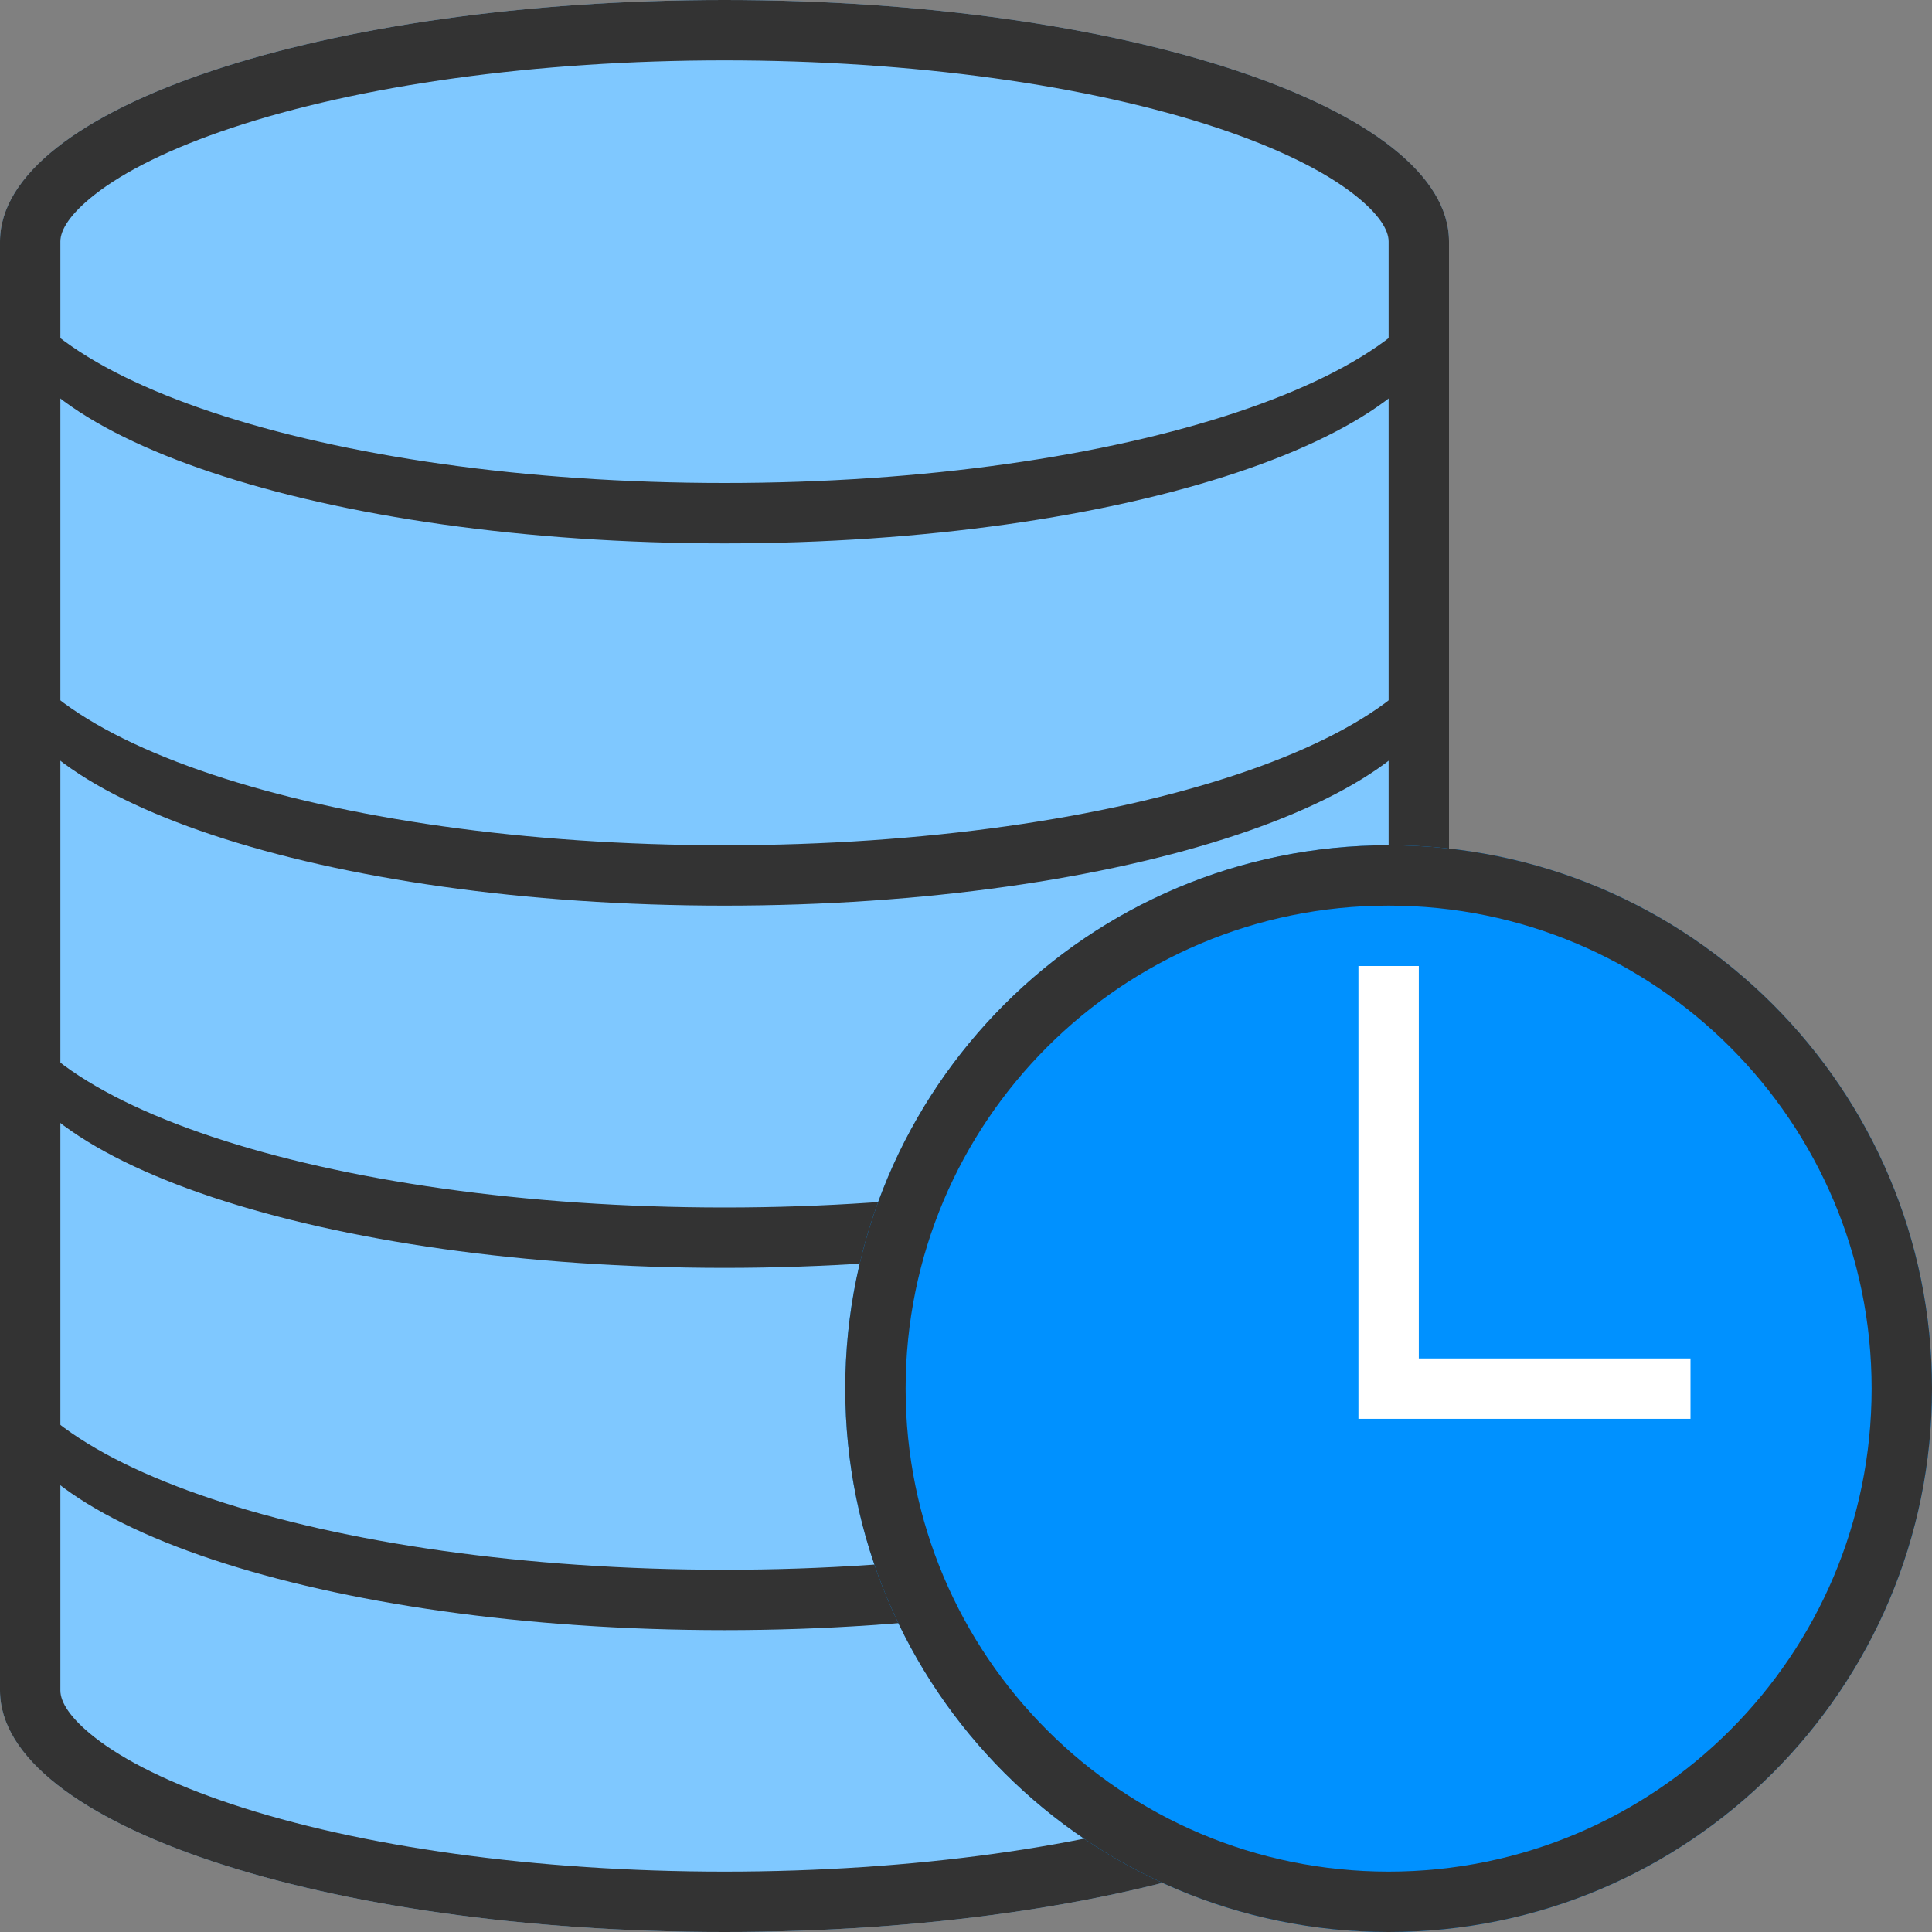 <?xml version="1.0" standalone="no"?><!DOCTYPE svg PUBLIC "-//W3C//DTD SVG 1.1//EN" "http://www.w3.org/Graphics/SVG/1.1/DTD/svg11.dtd"><svg t="1658107868058" class="icon" viewBox="0 0 1024 1024" version="1.1" xmlns="http://www.w3.org/2000/svg" p-id="18646" xmlns:xlink="http://www.w3.org/1999/xlink" width="200" height="200"><rect x="0" y="0" width="1024" height="1024" fill="#808080" stroke="none"/><defs><style type="text/css"></style></defs><path d="M768 896c0 70.692-171.923 128-384 128S0 966.692 0 896V128C0 57.308 171.923 0 384 0s384 57.308 384 128v768z" fill="#7FC8FF" p-id="18647"></path><path d="M768 896c0 70.692-171.923 128-384 128S0 966.692 0 896V128C0 57.308 171.923 0 384 0s384 57.308 384 128v768z m-32 0V128c0-6.167-5.174-14.595-17.984-24.69-16.027-12.631-40.836-24.872-72.606-35.462C577.36 45.165 483.982 32 384 32c-99.982 0-193.361 13.165-261.41 35.848-31.77 10.59-56.58 22.831-72.606 35.462C37.174 113.405 32 121.833 32 128v768c0 6.167 5.174 14.595 17.984 24.69 16.027 12.631 40.836 24.872 72.606 35.462C190.64 978.835 284.018 992 384 992c99.982 0 193.361-13.165 261.41-35.848 31.77-10.59 56.58-22.831 72.606-35.462C730.826 910.595 736 902.167 736 896z" fill="#333333" p-id="18648"></path><path d="M0 128c0 70.692 171.923 128 384 128s384-57.308 384-128v32c0 70.692-171.923 128-384 128S0 230.692 0 160v-32zM0 320c0 70.692 171.923 128 384 128s384-57.308 384-128v32c0 70.692-171.923 128-384 128S0 422.692 0 352v-32zM0 512c0 70.692 171.923 128 384 128s384-57.308 384-128v32c0 70.692-171.923 128-384 128S0 614.692 0 544v-32zM0 704c0 70.692 171.923 128 384 128s384-57.308 384-128v32c0 70.692-171.923 128-384 128S0 806.692 0 736v-32z" fill="#333333" p-id="18649"></path><path d="M736 1024c159.058 0 288-128.942 288-288S895.058 448 736 448 448 576.942 448 736s128.942 288 288 288z" fill="#0091FF" p-id="18650"></path><path d="M736 1024c159.058 0 288-128.942 288-288S895.058 448 736 448 448 576.942 448 736s128.942 288 288 288z m0-32c-141.385 0-256-114.615-256-256s114.615-256 256-256 256 114.615 256 256-114.615 256-256 256z" fill="#333333" p-id="18651"></path><path d="M752 720h144v32H720V512h32z" fill="#FFFFFF" p-id="18652"></path></svg>